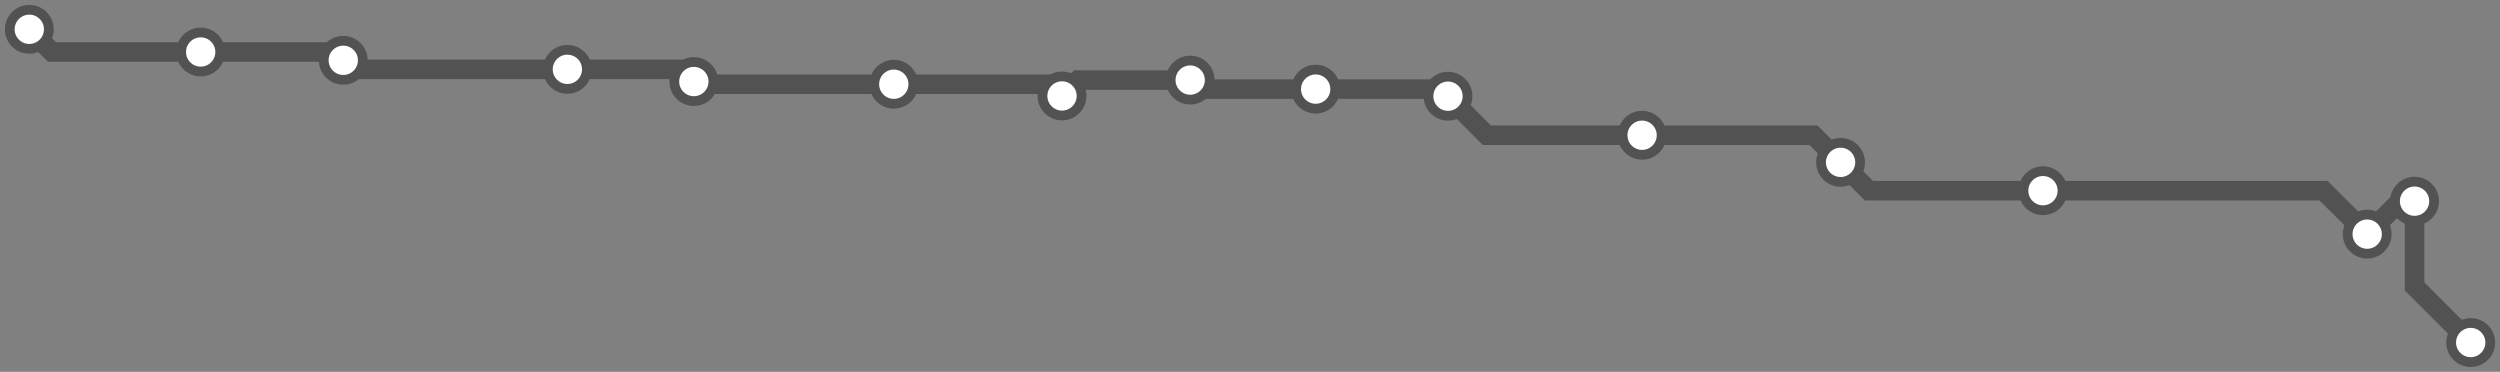 <svg width="1024.0" height="152.3" xmlns="http://www.w3.org/2000/svg">
<rect width="100%" height="100%" fill="#808080" stroke="none"/>
<path d="M1012.0 140.3 L989.0 117.3 L989.0 82.4 L983.1 82.4 L969.6 95.9 L951.7 78.1 L836.8 78.1 L765.5 78.1 L753.9 66.5 L742.8 55.4 L672.6 55.4 L609.0 55.4 L593.1 39.4 L590.2 36.5 L538.9 36.5 L491.2 36.5 L487.5 32.8 L441.6 32.8 L435.0 39.3 L430.2 34.5 L366.1 34.5 L285.2 34.5 L284.2 33.4 L279.2 28.4 L232.4 28.4 L144.3 28.4 L140.6 24.7 L137.2 21.3 L82.2 21.3 L21.3 21.3 L12.0 12.0 " />
<circle cx="1012.0" cy="140.3" r="8" />
<circle cx="989.0" cy="82.4" r="8" />
<circle cx="969.6" cy="95.9" r="8" />
<circle cx="836.8" cy="78.1" r="8" />
<circle cx="753.9" cy="66.5" r="8" />
<circle cx="672.6" cy="55.4" r="8" />
<circle cx="593.1" cy="39.4" r="8" />
<circle cx="538.9" cy="36.5" r="8" />
<circle cx="487.5" cy="32.8" r="8" />
<circle cx="435.0" cy="39.3" r="8" />
<circle cx="366.1" cy="34.5" r="8" />
<circle cx="284.2" cy="33.4" r="8" />
<circle cx="232.4" cy="28.4" r="8" />
<circle cx="140.6" cy="24.7" r="8" />
<circle cx="82.2" cy="21.3" r="8" />
<circle cx="12.0" cy="12.0" r="8" />
<style>
circle {
fill: white;
stroke: #525252;
stroke-width: 4;
}
path {
fill: none;
stroke: #525252;
stroke-width: 8;
}</style>
</svg>